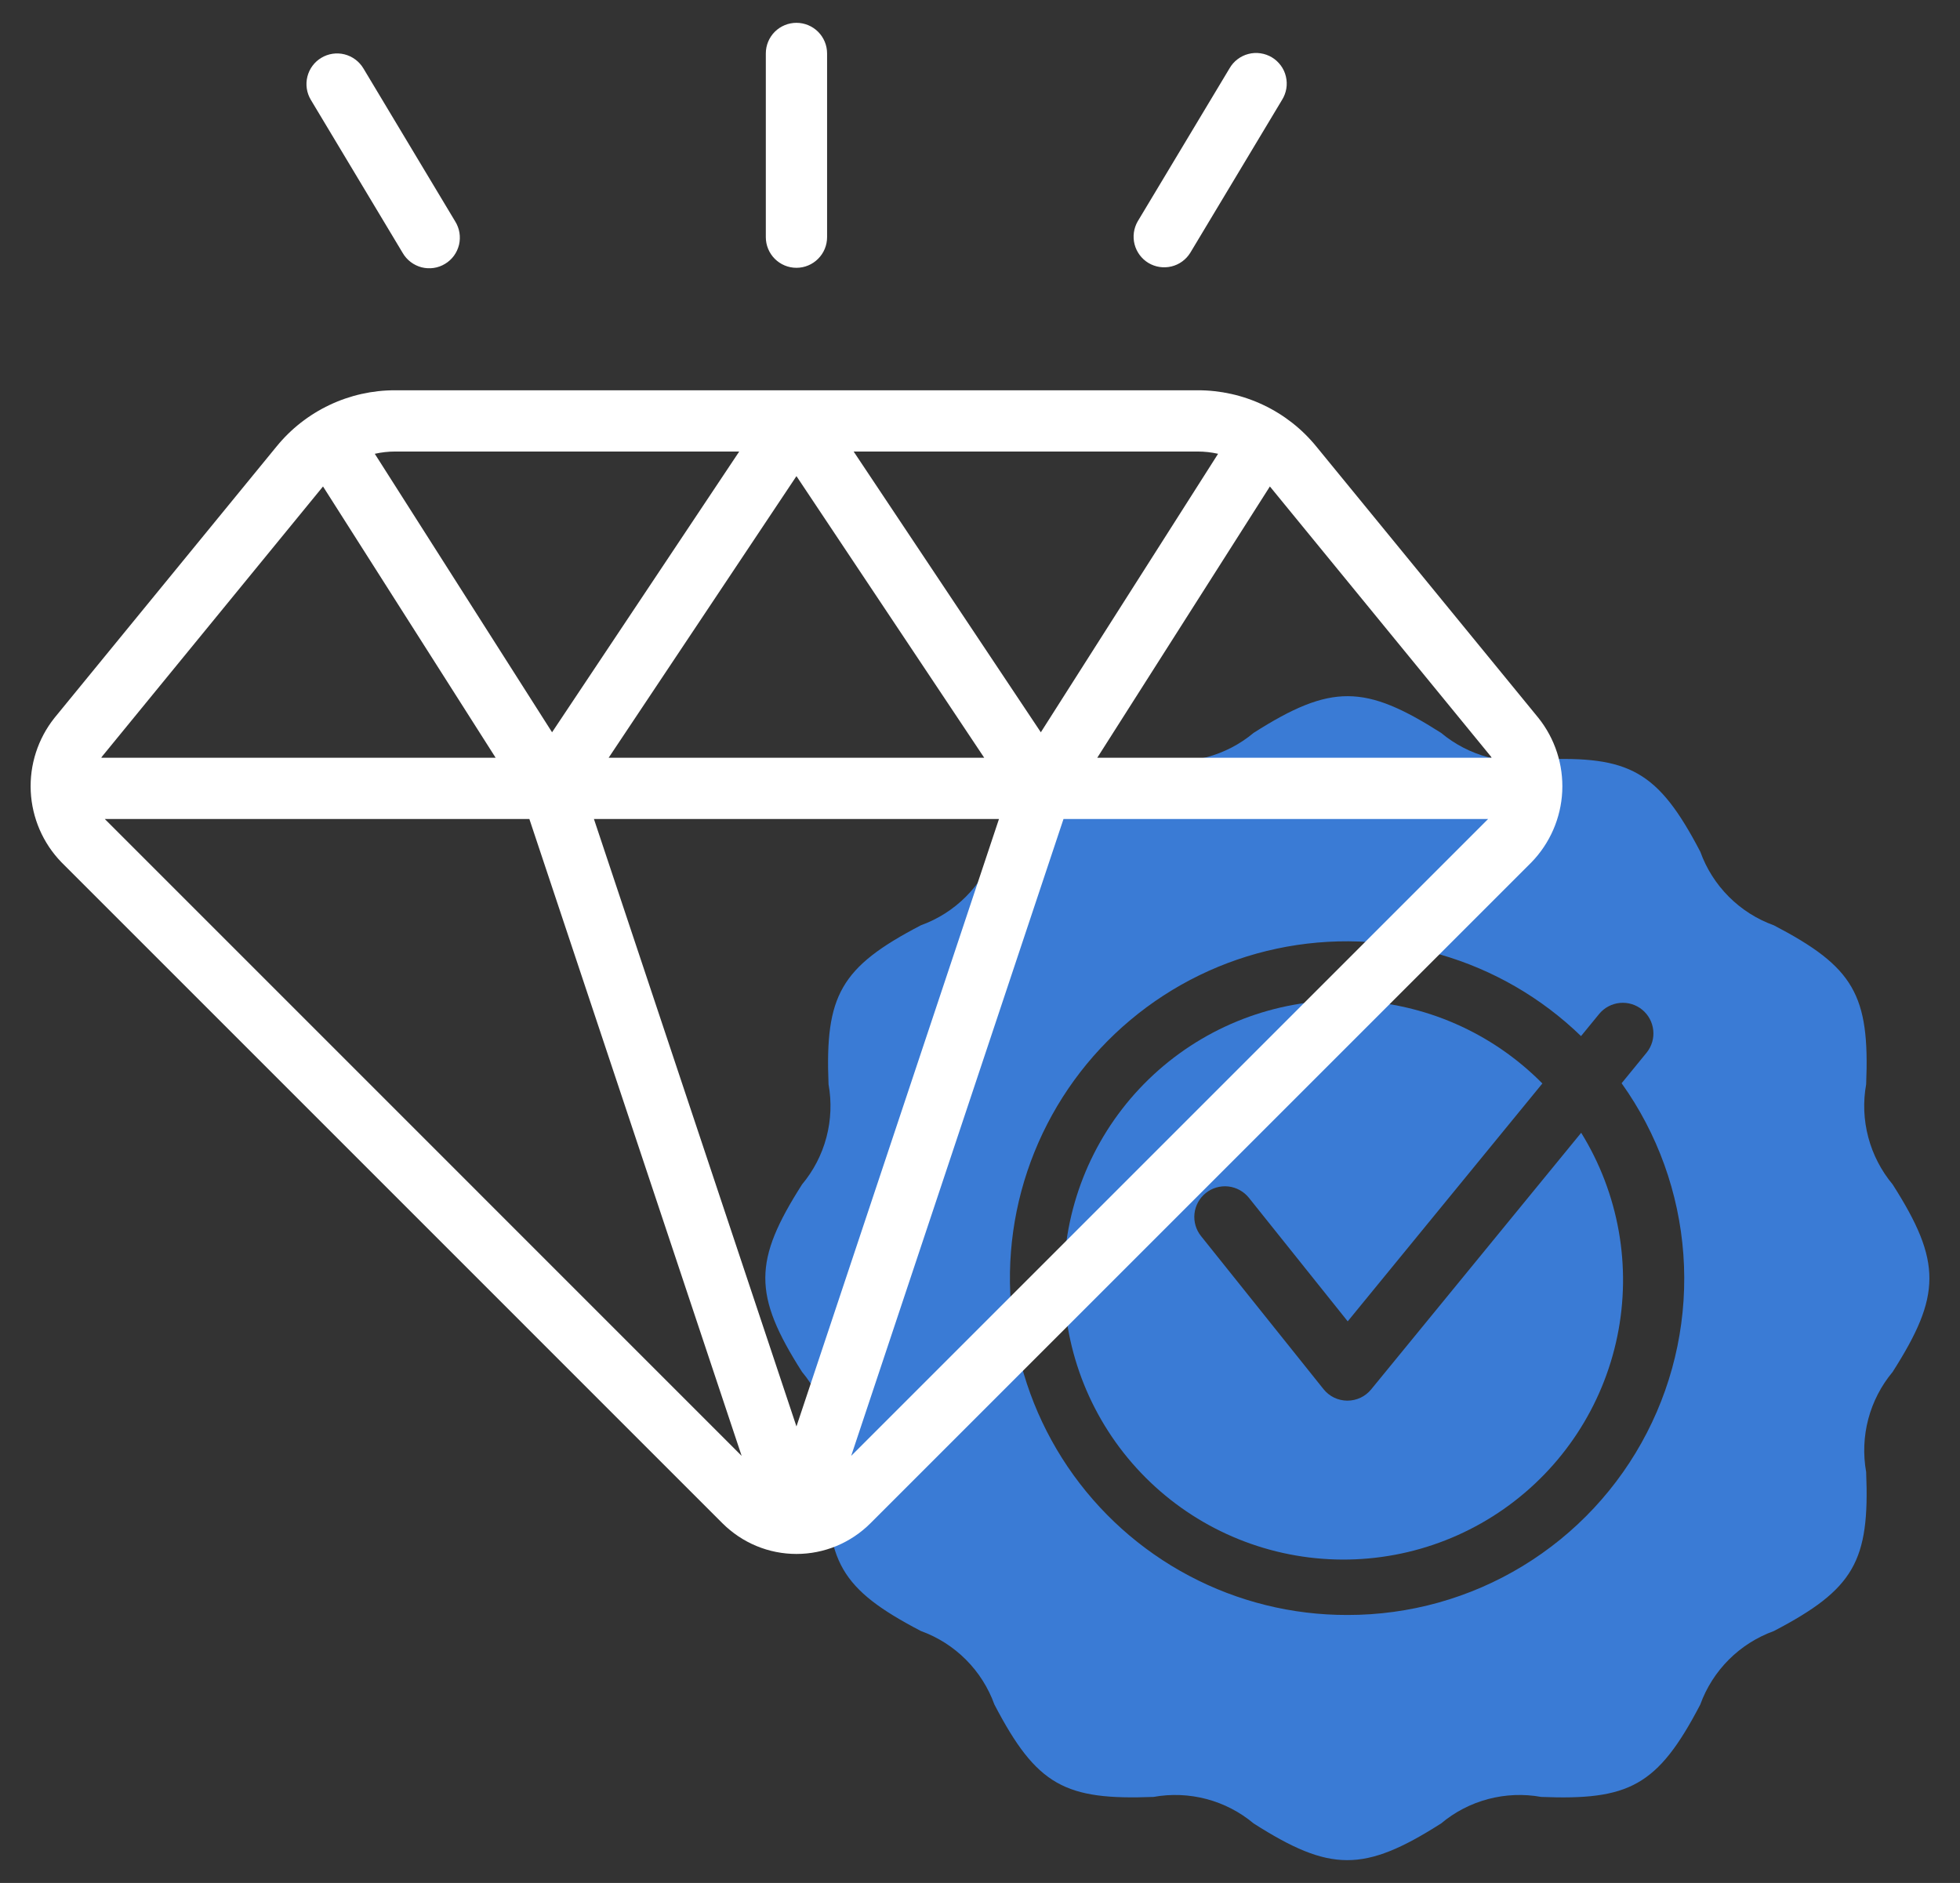 <svg width="51" height="49" viewBox="0 0 51 49" fill="none" xmlns="http://www.w3.org/2000/svg">
<rect x="0" y="0" width="51" height="49" fill="#333333" stroke="none"/>
<path d="M34.439 36.15L31.251 32.166C31.119 32.001 31.058 31.79 31.081 31.58C31.105 31.369 31.211 31.177 31.376 31.045C31.541 30.913 31.752 30.852 31.962 30.875C32.172 30.899 32.364 31.005 32.497 31.17L35.068 34.385L40.133 28.195C38.827 26.872 37.064 26.1 35.206 26.036C33.348 25.972 31.536 26.622 30.142 27.852C28.748 29.082 27.878 30.799 27.709 32.65C27.541 34.501 28.088 36.347 29.238 37.808C30.388 39.269 32.053 40.234 33.892 40.506C35.731 40.778 37.604 40.336 39.127 39.27C40.651 38.204 41.708 36.596 42.083 34.775C42.458 32.954 42.121 31.059 41.143 29.478L35.678 36.156C35.603 36.248 35.508 36.322 35.401 36.373C35.294 36.423 35.176 36.449 35.057 36.449C34.938 36.448 34.821 36.421 34.714 36.37C34.607 36.318 34.513 36.243 34.439 36.15Z" fill="#3A7BD5"/>
<path d="M49.248 30.823C48.95 30.465 48.733 30.047 48.614 29.597C48.494 29.147 48.475 28.676 48.558 28.218C48.654 25.891 48.24 25.166 46.156 24.079C45.716 23.921 45.316 23.667 44.986 23.336C44.655 23.005 44.401 22.605 44.243 22.165C43.141 20.056 42.399 19.669 40.104 19.762C39.646 19.844 39.175 19.825 38.724 19.706C38.273 19.586 37.855 19.37 37.497 19.071C35.522 17.814 34.643 17.783 32.62 19.071C32.263 19.37 31.844 19.586 31.394 19.706C30.944 19.825 30.473 19.844 30.014 19.762C27.692 19.662 26.962 20.085 25.877 22.164C25.718 22.604 25.464 23.003 25.133 23.334C24.803 23.665 24.403 23.919 23.963 24.078C21.869 25.169 21.465 25.904 21.559 28.217C21.642 28.675 21.623 29.146 21.504 29.596C21.385 30.047 21.168 30.465 20.869 30.823C19.606 32.807 19.585 33.685 20.869 35.7C21.168 36.057 21.385 36.476 21.504 36.926C21.624 37.376 21.642 37.847 21.559 38.305C21.464 40.624 21.871 41.352 23.961 42.443C24.401 42.602 24.801 42.856 25.132 43.187C25.463 43.518 25.716 43.917 25.875 44.357C26.979 46.473 27.715 46.848 30.014 46.761C30.473 46.678 30.944 46.697 31.394 46.816C31.844 46.935 32.263 47.152 32.62 47.451C34.604 48.714 35.483 48.735 37.498 47.451C37.855 47.152 38.273 46.935 38.724 46.816C39.174 46.697 39.645 46.678 40.103 46.761C42.38 46.85 43.131 46.487 44.241 44.359C44.4 43.919 44.654 43.519 44.985 43.188C45.315 42.858 45.715 42.604 46.155 42.445C48.246 41.353 48.653 40.624 48.558 38.306C48.476 37.847 48.495 37.377 48.614 36.926C48.733 36.476 48.95 36.057 49.248 35.7C50.512 33.716 50.533 32.838 49.248 30.823ZM35.059 42.026C33.623 42.029 32.209 41.679 30.94 41.006C29.671 40.334 28.587 39.36 27.782 38.17C26.978 36.981 26.478 35.611 26.327 34.183C26.176 32.755 26.378 31.312 26.916 29.98C27.453 28.649 28.309 27.469 29.41 26.546C30.509 25.623 31.82 24.984 33.224 24.686C34.629 24.388 36.086 24.44 37.466 24.837C38.846 25.233 40.108 25.963 41.139 26.962L41.614 26.382C41.748 26.221 41.941 26.119 42.15 26.099C42.359 26.079 42.567 26.142 42.73 26.275C42.893 26.408 42.996 26.6 43.018 26.808C43.041 27.017 42.979 27.226 42.848 27.39L42.195 28.189C43.13 29.498 43.686 31.04 43.802 32.645C43.918 34.25 43.59 35.856 42.852 37.286C42.115 38.717 40.997 39.916 39.622 40.752C38.247 41.589 36.669 42.029 35.059 42.026Z" fill="#3A7BD5"/>
<path d="M34.25 11.618C33.877 11.16 33.407 10.792 32.873 10.539C32.34 10.286 31.756 10.155 31.166 10.156H10.281C9.69 10.155 9.107 10.286 8.574 10.539C8.04 10.792 7.57 11.16 7.197 11.618L1.417 18.682C0.986 19.224 0.767 19.904 0.8 20.595C0.834 21.286 1.117 21.942 1.599 22.439L18.8 39.641C19.053 39.893 19.353 40.094 19.683 40.231C20.013 40.368 20.366 40.438 20.724 40.438C21.081 40.438 21.435 40.368 21.765 40.231C22.095 40.094 22.395 39.893 22.648 39.641L39.849 22.44C40.331 21.943 40.616 21.288 40.65 20.596C40.683 19.904 40.463 19.224 40.031 18.683L34.25 11.618ZM38.798 19.692C38.804 19.7 38.806 19.711 38.812 19.719H28.551L33.043 12.659L38.798 19.692ZM20.724 37.12L15.454 21.312H25.994L20.724 37.12ZM15.837 19.719L20.724 12.39L25.61 19.719H15.837ZM31.695 11.809L27.083 19.056L22.212 11.75H31.166C31.344 11.75 31.521 11.77 31.695 11.809ZM19.235 11.75L14.365 19.056L9.752 11.809C9.926 11.77 10.103 11.75 10.281 11.75H19.235ZM8.405 12.659L12.897 19.719H2.636C2.642 19.711 2.644 19.7 2.651 19.692L8.405 12.659ZM2.726 21.312H13.774L19.298 37.886L2.726 21.312ZM22.148 37.886L27.673 21.312H38.722L22.148 37.886ZM19.927 1.391V6.172C19.927 6.383 20.011 6.586 20.16 6.735C20.31 6.885 20.512 6.969 20.724 6.969C20.935 6.969 21.138 6.885 21.287 6.735C21.437 6.586 21.521 6.383 21.521 6.172V1.391C21.521 1.179 21.437 0.977 21.287 0.827C21.138 0.678 20.935 0.594 20.724 0.594C20.512 0.594 20.31 0.678 20.16 0.827C20.011 0.977 19.927 1.179 19.927 1.391ZM31.994 1.777L29.603 5.761C29.499 5.942 29.47 6.157 29.522 6.359C29.575 6.561 29.704 6.735 29.883 6.843C30.062 6.95 30.276 6.983 30.48 6.934C30.683 6.886 30.858 6.759 30.969 6.582L33.36 2.598C33.416 2.508 33.454 2.408 33.471 2.304C33.488 2.199 33.484 2.092 33.459 1.989C33.435 1.886 33.39 1.789 33.327 1.704C33.264 1.619 33.186 1.547 33.095 1.492C33.004 1.438 32.903 1.402 32.799 1.387C32.694 1.371 32.587 1.377 32.485 1.404C32.382 1.43 32.286 1.477 32.202 1.541C32.117 1.605 32.047 1.685 31.994 1.777ZM8.36 1.505C8.179 1.613 8.049 1.79 7.998 1.995C7.947 2.2 7.979 2.417 8.088 2.598L10.478 6.582C10.531 6.674 10.602 6.754 10.686 6.818C10.77 6.882 10.867 6.929 10.969 6.956C11.072 6.982 11.178 6.988 11.283 6.973C11.388 6.958 11.489 6.922 11.579 6.867C11.67 6.813 11.749 6.741 11.812 6.655C11.874 6.57 11.919 6.473 11.944 6.37C11.968 6.267 11.972 6.16 11.955 6.056C11.938 5.951 11.9 5.851 11.844 5.761L9.454 1.777C9.345 1.596 9.168 1.466 8.963 1.414C8.758 1.363 8.541 1.396 8.36 1.505Z" fill="white"/>
</svg>
